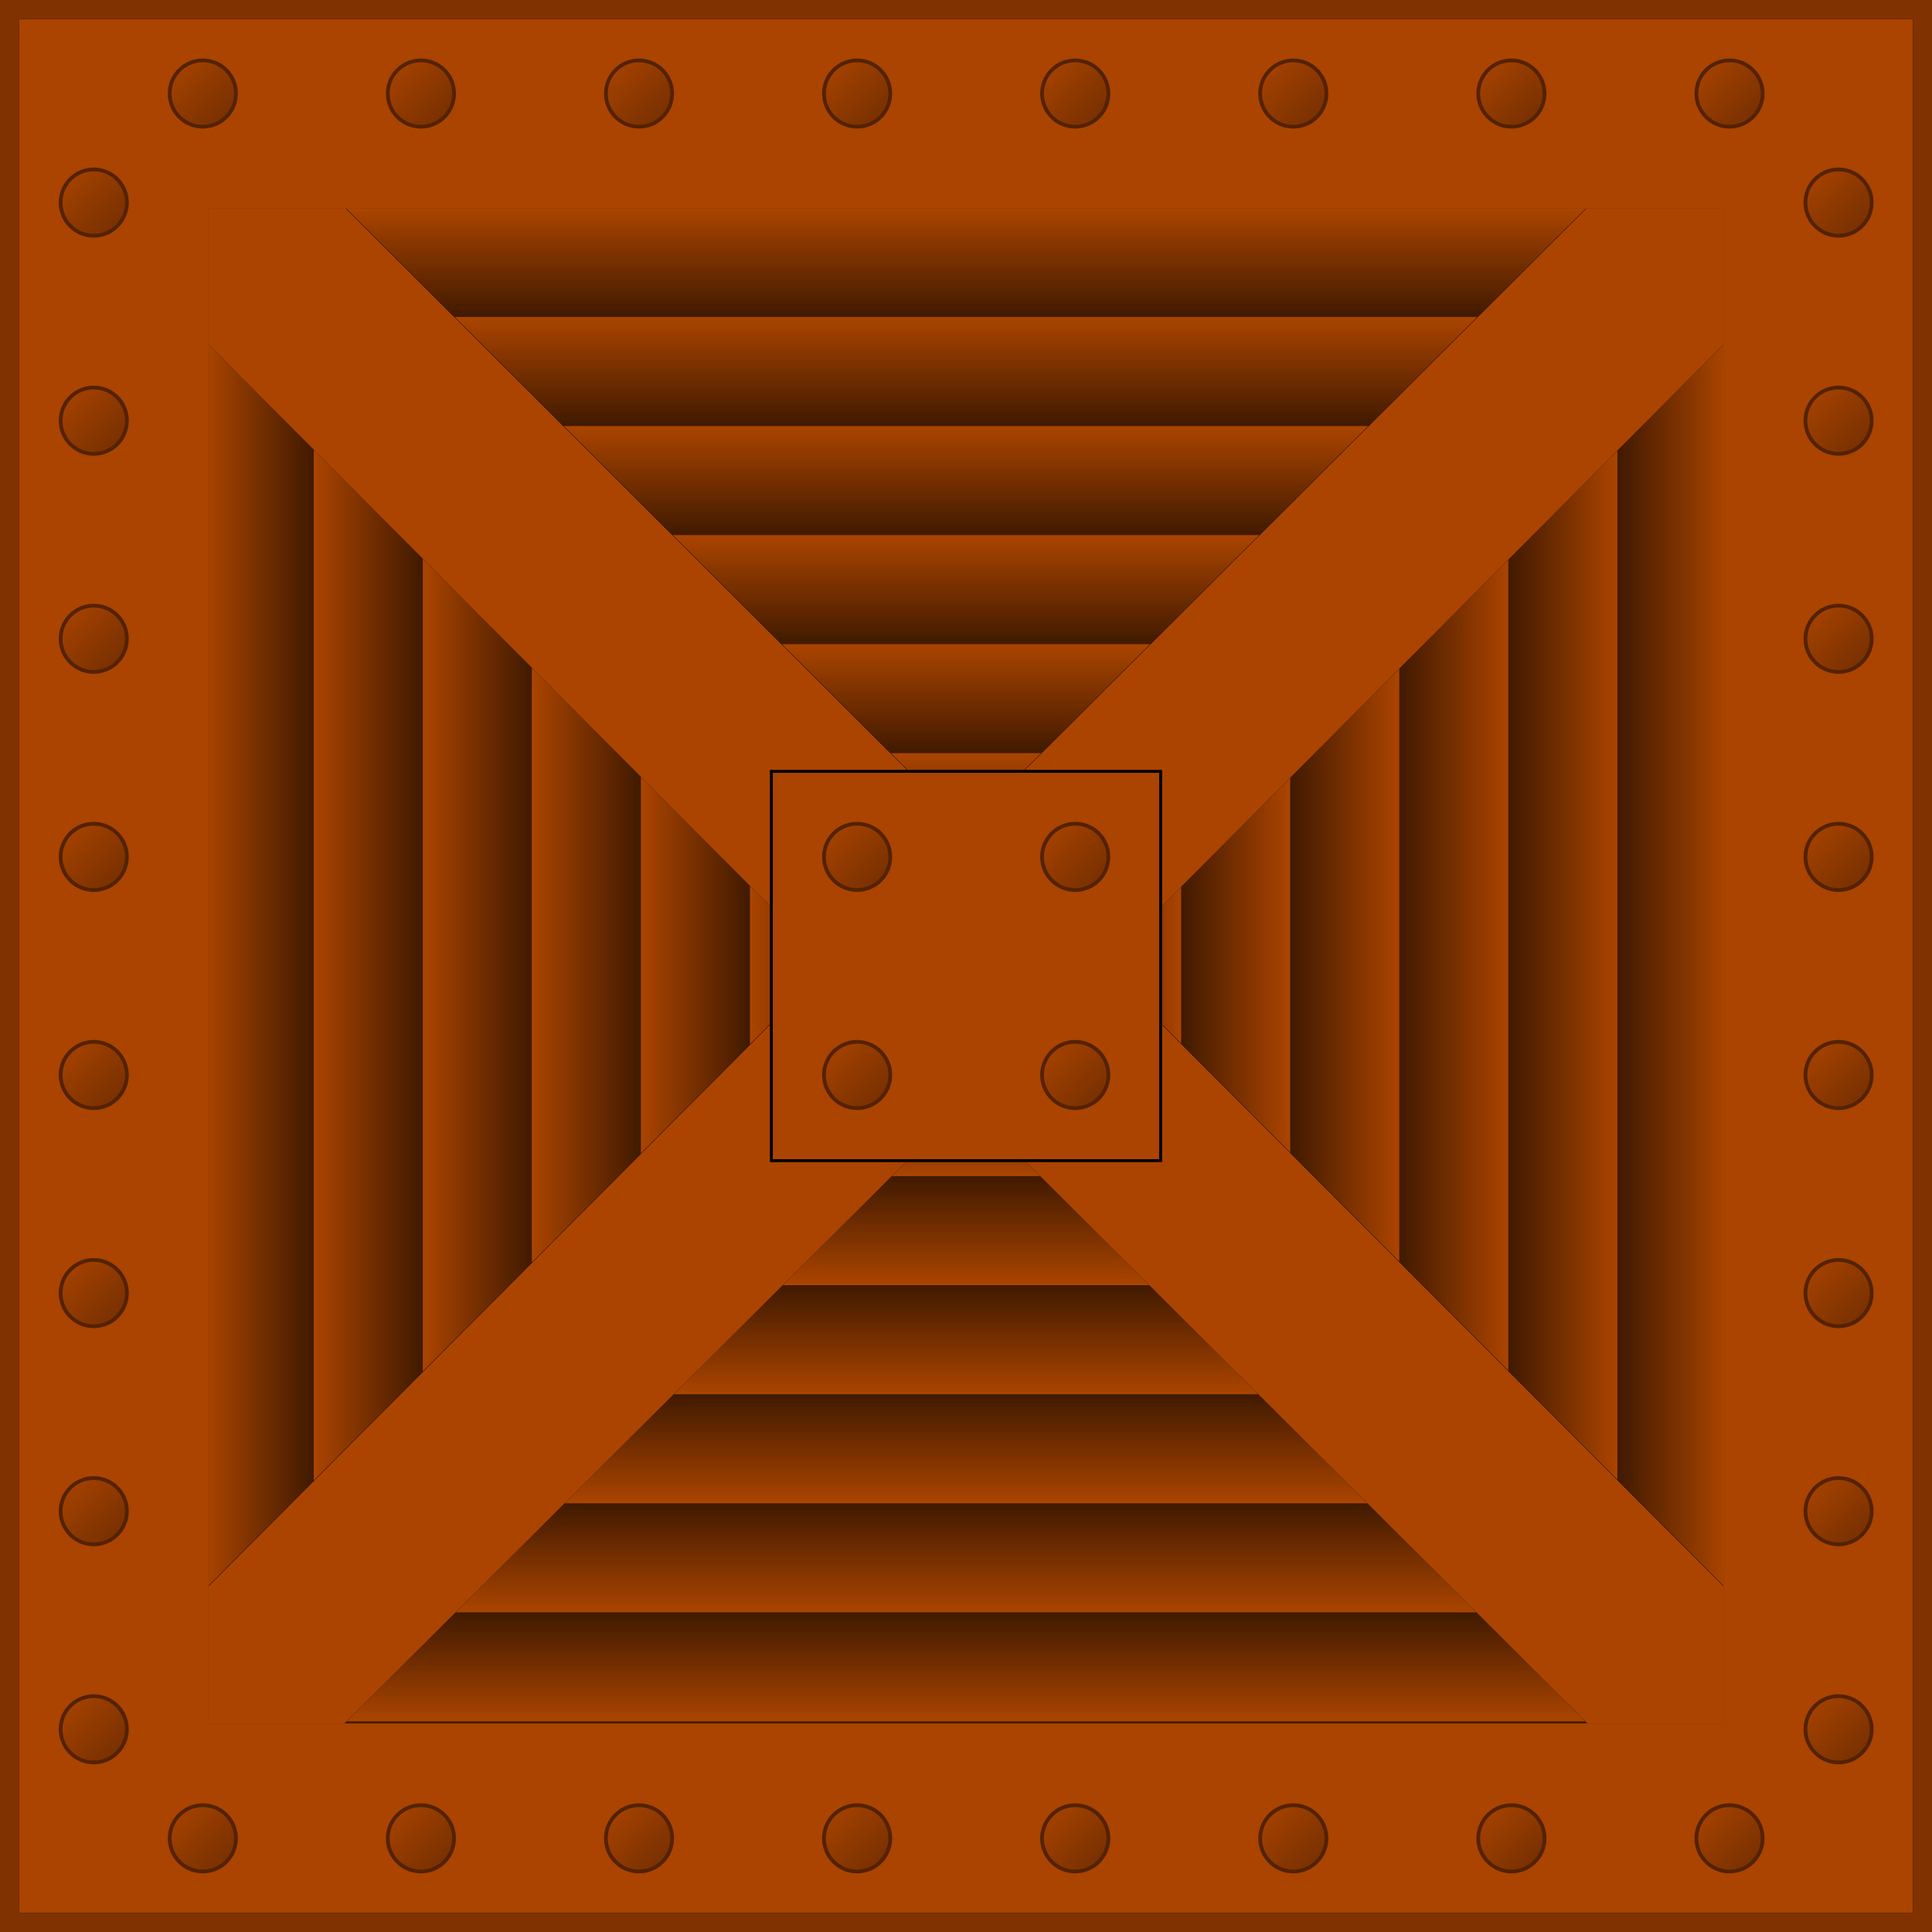 <?xml version="1.0" encoding="UTF-8" standalone="no"?>
<!-- Created with Inkscape (http://www.inkscape.org/) -->

<svg
   xmlns:dc="http://purl.org/dc/elements/1.1/"
   xmlns:cc="http://creativecommons.org/ns#"
   xmlns:rdf="http://www.w3.org/1999/02/22-rdf-syntax-ns#"
   xmlns:svg="http://www.w3.org/2000/svg"
   xmlns="http://www.w3.org/2000/svg"
   xmlns:xlink="http://www.w3.org/1999/xlink"
   xmlns:sodipodi="http://sodipodi.sourceforge.net/DTD/sodipodi-0.dtd"
   xmlns:inkscape="http://www.inkscape.org/namespaces/inkscape"
   width="354.331"
   height="354.331"
   id="svg2"
   version="1.1"
   inkscape:version="0.48.4 r9939"
   sodipodi:docname="floor-industrial.svg"
   inkscape:export-filename="/usr/local/media/ownCloud/Dokumente/Projekte/dis/source/textures/floor-corridor.png"
   inkscape:export-xdpi="32.512001"
   inkscape:export-ydpi="32.512001">
  <defs
     id="defs4">
    <linearGradient
       id="linearGradient3839">
      <stop
         style="stop-color:#aa4400;stop-opacity:1;"
         offset="0"
         id="stop3841" />
      <stop
         style="stop-color:#000000;stop-opacity:1;"
         offset="1"
         id="stop3843" />
    </linearGradient>
    <linearGradient
       id="linearGradient3760">
      <stop
         style="stop-color:#000000;stop-opacity:1;"
         offset="0"
         id="stop3762" />
      <stop
         id="stop3768"
         offset="0.397"
         style="stop-color:#969696;stop-opacity:1;" />
      <stop
         style="stop-color:#969696;stop-opacity:1;"
         offset="0.599"
         id="stop3770" />
      <stop
         style="stop-color:#000000;stop-opacity:1;"
         offset="1"
         id="stop3764" />
    </linearGradient>
    <filter
       inkscape:collect="always"
       id="filter4035">
      <feGaussianBlur
         inkscape:collect="always"
         stdDeviation="2.657"
         id="feGaussianBlur4037" />
    </filter>
    <filter
       inkscape:collect="always"
       id="filter4063">
      <feGaussianBlur
         inkscape:collect="always"
         stdDeviation="2.657"
         id="feGaussianBlur4065" />
    </filter>
    <linearGradient
       inkscape:collect="always"
       xlink:href="#linearGradient3839"
       id="linearGradient3974"
       gradientUnits="userSpaceOnUse"
       gradientTransform="matrix(1.806,0,0,1,-271.429,0)"
       x1="336.614"
       y1="177.165"
       x2="318.898"
       y2="177.165" />
    <linearGradient
       inkscape:collect="always"
       xlink:href="#linearGradient3839"
       id="linearGradient3977"
       gradientUnits="userSpaceOnUse"
       gradientTransform="matrix(1.806,0,0,1,-291.429,0)"
       x1="336.614"
       y1="177.165"
       x2="318.898"
       y2="177.165" />
    <linearGradient
       inkscape:collect="always"
       xlink:href="#linearGradient3839"
       id="linearGradient3980"
       gradientUnits="userSpaceOnUse"
       gradientTransform="matrix(1.806,0,0,1,-311.429,0)"
       x1="336.614"
       y1="177.165"
       x2="318.898"
       y2="177.165" />
    <linearGradient
       inkscape:collect="always"
       xlink:href="#linearGradient3839"
       id="linearGradient3983"
       gradientUnits="userSpaceOnUse"
       gradientTransform="matrix(1.806,0,0,1,-331.429,0)"
       x1="336.614"
       y1="177.165"
       x2="318.898"
       y2="177.165" />
    <linearGradient
       inkscape:collect="always"
       xlink:href="#linearGradient3839"
       id="linearGradient3986"
       gradientUnits="userSpaceOnUse"
       gradientTransform="matrix(1.806,0,0,1,-351.429,0)"
       x1="336.614"
       y1="177.165"
       x2="318.898"
       y2="177.165" />
    <linearGradient
       inkscape:collect="always"
       xlink:href="#linearGradient3839"
       id="linearGradient3989"
       gradientUnits="userSpaceOnUse"
       gradientTransform="matrix(1.806,0,0,1,-371.429,0)"
       x1="336.614"
       y1="177.165"
       x2="318.898"
       y2="177.165" />
    <linearGradient
       inkscape:collect="always"
       xlink:href="#linearGradient3839"
       id="linearGradient3992"
       gradientUnits="userSpaceOnUse"
       gradientTransform="matrix(1.806,0,0,1,-391.429,0)"
       x1="336.614"
       y1="177.165"
       x2="318.898"
       y2="177.165" />
    <linearGradient
       inkscape:collect="always"
       xlink:href="#linearGradient3839"
       id="linearGradient4034"
       gradientUnits="userSpaceOnUse"
       gradientTransform="matrix(1.806,0,0,1,-271.429,0)"
       x1="336.614"
       y1="177.165"
       x2="318.898"
       y2="177.165" />
    <linearGradient
       inkscape:collect="always"
       xlink:href="#linearGradient3839"
       id="linearGradient4036"
       gradientUnits="userSpaceOnUse"
       gradientTransform="matrix(1.806,0,0,1,-291.429,0)"
       x1="336.614"
       y1="177.165"
       x2="318.898"
       y2="177.165" />
    <linearGradient
       inkscape:collect="always"
       xlink:href="#linearGradient3839"
       id="linearGradient4038"
       gradientUnits="userSpaceOnUse"
       gradientTransform="matrix(1.806,0,0,1,-311.429,0)"
       x1="336.614"
       y1="177.165"
       x2="318.898"
       y2="177.165" />
    <linearGradient
       inkscape:collect="always"
       xlink:href="#linearGradient3839"
       id="linearGradient4040"
       gradientUnits="userSpaceOnUse"
       gradientTransform="matrix(1.806,0,0,1,-331.429,0)"
       x1="336.614"
       y1="177.165"
       x2="318.898"
       y2="177.165" />
    <linearGradient
       inkscape:collect="always"
       xlink:href="#linearGradient3839"
       id="linearGradient4042"
       gradientUnits="userSpaceOnUse"
       gradientTransform="matrix(1.806,0,0,1,-351.429,0)"
       x1="336.614"
       y1="177.165"
       x2="318.898"
       y2="177.165" />
    <linearGradient
       inkscape:collect="always"
       xlink:href="#linearGradient3839"
       id="linearGradient4044"
       gradientUnits="userSpaceOnUse"
       gradientTransform="matrix(1.806,0,0,1,-371.429,0)"
       x1="336.614"
       y1="177.165"
       x2="318.898"
       y2="177.165" />
    <linearGradient
       inkscape:collect="always"
       xlink:href="#linearGradient3839"
       id="linearGradient4046"
       gradientUnits="userSpaceOnUse"
       gradientTransform="matrix(1.806,0,0,1,-391.429,0)"
       x1="336.614"
       y1="177.165"
       x2="318.898"
       y2="177.165" />
    <linearGradient
       inkscape:collect="always"
       xlink:href="#linearGradient3839"
       id="linearGradient4064"
       gradientUnits="userSpaceOnUse"
       gradientTransform="matrix(1.806,0,0,1,-271.429,0)"
       x1="336.614"
       y1="177.165"
       x2="318.898"
       y2="177.165" />
    <linearGradient
       inkscape:collect="always"
       xlink:href="#linearGradient3839"
       id="linearGradient4066"
       gradientUnits="userSpaceOnUse"
       gradientTransform="matrix(1.806,0,0,1,-291.429,0)"
       x1="336.614"
       y1="177.165"
       x2="318.898"
       y2="177.165" />
    <linearGradient
       inkscape:collect="always"
       xlink:href="#linearGradient3839"
       id="linearGradient4068"
       gradientUnits="userSpaceOnUse"
       gradientTransform="matrix(1.806,0,0,1,-311.429,0)"
       x1="336.614"
       y1="177.165"
       x2="318.898"
       y2="177.165" />
    <linearGradient
       inkscape:collect="always"
       xlink:href="#linearGradient3839"
       id="linearGradient4070"
       gradientUnits="userSpaceOnUse"
       gradientTransform="matrix(1.806,0,0,1,-331.429,0)"
       x1="336.614"
       y1="177.165"
       x2="318.898"
       y2="177.165" />
    <linearGradient
       inkscape:collect="always"
       xlink:href="#linearGradient3839"
       id="linearGradient4072"
       gradientUnits="userSpaceOnUse"
       gradientTransform="matrix(1.806,0,0,1,-351.429,0)"
       x1="336.614"
       y1="177.165"
       x2="318.898"
       y2="177.165" />
    <linearGradient
       inkscape:collect="always"
       xlink:href="#linearGradient3839"
       id="linearGradient4074"
       gradientUnits="userSpaceOnUse"
       gradientTransform="matrix(1.806,0,0,1,-371.429,0)"
       x1="336.614"
       y1="177.165"
       x2="318.898"
       y2="177.165" />
    <linearGradient
       inkscape:collect="always"
       xlink:href="#linearGradient3839"
       id="linearGradient4076"
       gradientUnits="userSpaceOnUse"
       gradientTransform="matrix(1.806,0,0,1,-391.429,0)"
       x1="336.614"
       y1="177.165"
       x2="318.898"
       y2="177.165" />
    <linearGradient
       inkscape:collect="always"
       xlink:href="#linearGradient3839"
       id="linearGradient4094"
       gradientUnits="userSpaceOnUse"
       gradientTransform="matrix(1.806,0,0,1,-271.429,0)"
       x1="336.614"
       y1="177.165"
       x2="318.898"
       y2="177.165" />
    <linearGradient
       inkscape:collect="always"
       xlink:href="#linearGradient3839"
       id="linearGradient4096"
       gradientUnits="userSpaceOnUse"
       gradientTransform="matrix(1.806,0,0,1,-291.429,0)"
       x1="336.614"
       y1="177.165"
       x2="318.898"
       y2="177.165" />
    <linearGradient
       inkscape:collect="always"
       xlink:href="#linearGradient3839"
       id="linearGradient4098"
       gradientUnits="userSpaceOnUse"
       gradientTransform="matrix(1.806,0,0,1,-311.429,0)"
       x1="336.614"
       y1="177.165"
       x2="318.898"
       y2="177.165" />
    <linearGradient
       inkscape:collect="always"
       xlink:href="#linearGradient3839"
       id="linearGradient4100"
       gradientUnits="userSpaceOnUse"
       gradientTransform="matrix(1.806,0,0,1,-331.429,0)"
       x1="336.614"
       y1="177.165"
       x2="318.898"
       y2="177.165" />
    <linearGradient
       inkscape:collect="always"
       xlink:href="#linearGradient3839"
       id="linearGradient4102"
       gradientUnits="userSpaceOnUse"
       gradientTransform="matrix(1.806,0,0,1,-351.429,0)"
       x1="336.614"
       y1="177.165"
       x2="318.898"
       y2="177.165" />
    <linearGradient
       inkscape:collect="always"
       xlink:href="#linearGradient3839"
       id="linearGradient4104"
       gradientUnits="userSpaceOnUse"
       gradientTransform="matrix(1.806,0,0,1,-371.429,0)"
       x1="336.614"
       y1="177.165"
       x2="318.898"
       y2="177.165" />
    <linearGradient
       inkscape:collect="always"
       xlink:href="#linearGradient3839"
       id="linearGradient4106"
       gradientUnits="userSpaceOnUse"
       gradientTransform="matrix(1.806,0,0,1,-391.429,0)"
       x1="336.614"
       y1="177.165"
       x2="318.898"
       y2="177.165" />
    <filter
       inkscape:collect="always"
       id="filter4121">
      <feGaussianBlur
         inkscape:collect="always"
         stdDeviation="3.473"
         id="feGaussianBlur4123" />
    </filter>
    <filter
       inkscape:collect="always"
       id="filter4137">
      <feGaussianBlur
         inkscape:collect="always"
         stdDeviation="3.358"
         id="feGaussianBlur4139" />
    </filter>
    <filter
       inkscape:collect="always"
       id="filter4199">
      <feGaussianBlur
         inkscape:collect="always"
         stdDeviation="1.772"
         id="feGaussianBlur4201" />
    </filter>
    <filter
       inkscape:collect="always"
       id="filter4207">
      <feGaussianBlur
         inkscape:collect="always"
         stdDeviation="1.772"
         id="feGaussianBlur4209" />
    </filter>
    <linearGradient
       inkscape:collect="always"
       xlink:href="#linearGradient3839"
       id="linearGradient4221"
       x1="-89.088"
       y1="18.222"
       x2="-35.938"
       y2="71.371"
       gradientUnits="userSpaceOnUse" />
    <linearGradient
       inkscape:collect="always"
       xlink:href="#linearGradient3839"
       id="linearGradient4237"
       gradientUnits="userSpaceOnUse"
       x1="-89.088"
       y1="18.222"
       x2="-35.938"
       y2="71.371" />
    <linearGradient
       inkscape:collect="always"
       xlink:href="#linearGradient3839"
       id="linearGradient4241"
       gradientUnits="userSpaceOnUse"
       x1="-89.088"
       y1="18.222"
       x2="-35.938"
       y2="71.371" />
    <linearGradient
       inkscape:collect="always"
       xlink:href="#linearGradient3839"
       id="linearGradient4245"
       gradientUnits="userSpaceOnUse"
       x1="-89.088"
       y1="18.222"
       x2="-35.938"
       y2="71.371" />
    <linearGradient
       inkscape:collect="always"
       xlink:href="#linearGradient3839"
       id="linearGradient4249"
       gradientUnits="userSpaceOnUse"
       x1="-89.088"
       y1="18.222"
       x2="-35.938"
       y2="71.371" />
    <linearGradient
       inkscape:collect="always"
       xlink:href="#linearGradient3839"
       id="linearGradient4253"
       gradientUnits="userSpaceOnUse"
       x1="-89.088"
       y1="18.222"
       x2="-35.938"
       y2="71.371" />
    <linearGradient
       inkscape:collect="always"
       xlink:href="#linearGradient3839"
       id="linearGradient4257"
       gradientUnits="userSpaceOnUse"
       x1="-89.088"
       y1="18.222"
       x2="-35.938"
       y2="71.371" />
    <linearGradient
       inkscape:collect="always"
       xlink:href="#linearGradient3839"
       id="linearGradient4261"
       gradientUnits="userSpaceOnUse"
       x1="-89.088"
       y1="18.222"
       x2="-35.938"
       y2="71.371" />
    <linearGradient
       inkscape:collect="always"
       xlink:href="#linearGradient3839"
       id="linearGradient4265"
       gradientUnits="userSpaceOnUse"
       x1="-89.088"
       y1="18.222"
       x2="-35.938"
       y2="71.371" />
    <linearGradient
       inkscape:collect="always"
       xlink:href="#linearGradient3839"
       id="linearGradient4269"
       gradientUnits="userSpaceOnUse"
       x1="-89.088"
       y1="18.222"
       x2="-35.938"
       y2="71.371" />
    <linearGradient
       inkscape:collect="always"
       xlink:href="#linearGradient3839"
       id="linearGradient4273"
       gradientUnits="userSpaceOnUse"
       x1="-89.088"
       y1="18.222"
       x2="-35.938"
       y2="71.371" />
    <linearGradient
       inkscape:collect="always"
       xlink:href="#linearGradient3839"
       id="linearGradient4277"
       gradientUnits="userSpaceOnUse"
       x1="-89.088"
       y1="18.222"
       x2="-35.938"
       y2="71.371" />
    <linearGradient
       inkscape:collect="always"
       xlink:href="#linearGradient3839"
       id="linearGradient4281"
       gradientUnits="userSpaceOnUse"
       x1="-89.088"
       y1="18.222"
       x2="-35.938"
       y2="71.371" />
    <linearGradient
       inkscape:collect="always"
       xlink:href="#linearGradient3839"
       id="linearGradient4285"
       gradientUnits="userSpaceOnUse"
       x1="-89.088"
       y1="18.222"
       x2="-35.938"
       y2="71.371" />
    <linearGradient
       inkscape:collect="always"
       xlink:href="#linearGradient3839"
       id="linearGradient4289"
       gradientUnits="userSpaceOnUse"
       x1="-89.088"
       y1="18.222"
       x2="-35.938"
       y2="71.371" />
    <linearGradient
       inkscape:collect="always"
       xlink:href="#linearGradient3839"
       id="linearGradient4293"
       gradientUnits="userSpaceOnUse"
       x1="-89.088"
       y1="18.222"
       x2="-35.938"
       y2="71.371" />
    <linearGradient
       inkscape:collect="always"
       xlink:href="#linearGradient3839"
       id="linearGradient4297"
       gradientUnits="userSpaceOnUse"
       x1="-89.088"
       y1="18.222"
       x2="-35.938"
       y2="71.371" />
    <linearGradient
       inkscape:collect="always"
       xlink:href="#linearGradient3839"
       id="linearGradient4301"
       gradientUnits="userSpaceOnUse"
       x1="-89.088"
       y1="18.222"
       x2="-35.938"
       y2="71.371" />
    <linearGradient
       inkscape:collect="always"
       xlink:href="#linearGradient3839"
       id="linearGradient4305"
       gradientUnits="userSpaceOnUse"
       x1="-89.088"
       y1="18.222"
       x2="-35.938"
       y2="71.371" />
    <linearGradient
       inkscape:collect="always"
       xlink:href="#linearGradient3839"
       id="linearGradient4309"
       gradientUnits="userSpaceOnUse"
       x1="-89.088"
       y1="18.222"
       x2="-35.938"
       y2="71.371" />
    <linearGradient
       inkscape:collect="always"
       xlink:href="#linearGradient3839"
       id="linearGradient4313"
       gradientUnits="userSpaceOnUse"
       x1="-89.088"
       y1="18.222"
       x2="-35.938"
       y2="71.371" />
    <linearGradient
       inkscape:collect="always"
       xlink:href="#linearGradient3839"
       id="linearGradient4317"
       gradientUnits="userSpaceOnUse"
       x1="-89.088"
       y1="18.222"
       x2="-35.938"
       y2="71.371" />
    <linearGradient
       inkscape:collect="always"
       xlink:href="#linearGradient3839"
       id="linearGradient4321"
       gradientUnits="userSpaceOnUse"
       x1="-89.088"
       y1="18.222"
       x2="-35.938"
       y2="71.371" />
    <linearGradient
       inkscape:collect="always"
       xlink:href="#linearGradient3839"
       id="linearGradient4325"
       gradientUnits="userSpaceOnUse"
       x1="-89.088"
       y1="18.222"
       x2="-35.938"
       y2="71.371" />
    <linearGradient
       inkscape:collect="always"
       xlink:href="#linearGradient3839"
       id="linearGradient4329"
       gradientUnits="userSpaceOnUse"
       x1="-89.088"
       y1="18.222"
       x2="-35.938"
       y2="71.371" />
    <linearGradient
       inkscape:collect="always"
       xlink:href="#linearGradient3839"
       id="linearGradient4333"
       gradientUnits="userSpaceOnUse"
       x1="-89.088"
       y1="18.222"
       x2="-35.938"
       y2="71.371" />
    <linearGradient
       inkscape:collect="always"
       xlink:href="#linearGradient3839"
       id="linearGradient4337"
       gradientUnits="userSpaceOnUse"
       x1="-89.088"
       y1="18.222"
       x2="-35.938"
       y2="71.371" />
    <linearGradient
       inkscape:collect="always"
       xlink:href="#linearGradient3839"
       id="linearGradient4341"
       gradientUnits="userSpaceOnUse"
       x1="-89.088"
       y1="18.222"
       x2="-35.938"
       y2="71.371" />
    <linearGradient
       inkscape:collect="always"
       xlink:href="#linearGradient3839"
       id="linearGradient4345"
       gradientUnits="userSpaceOnUse"
       x1="-89.088"
       y1="18.222"
       x2="-35.938"
       y2="71.371" />
    <linearGradient
       inkscape:collect="always"
       xlink:href="#linearGradient3839"
       id="linearGradient4349"
       gradientUnits="userSpaceOnUse"
       x1="-89.088"
       y1="18.222"
       x2="-35.938"
       y2="71.371" />
    <linearGradient
       inkscape:collect="always"
       xlink:href="#linearGradient3839"
       id="linearGradient4353"
       gradientUnits="userSpaceOnUse"
       x1="-89.088"
       y1="18.222"
       x2="-35.938"
       y2="71.371" />
    <linearGradient
       inkscape:collect="always"
       xlink:href="#linearGradient3839"
       id="linearGradient4357"
       gradientUnits="userSpaceOnUse"
       x1="-89.088"
       y1="18.222"
       x2="-35.938"
       y2="71.371" />
    <linearGradient
       inkscape:collect="always"
       xlink:href="#linearGradient3839"
       id="linearGradient4361"
       gradientUnits="userSpaceOnUse"
       x1="-89.088"
       y1="18.222"
       x2="-35.938"
       y2="71.371" />
    <linearGradient
       inkscape:collect="always"
       xlink:href="#linearGradient3839"
       id="linearGradient4365"
       gradientUnits="userSpaceOnUse"
       x1="-89.088"
       y1="18.222"
       x2="-35.938"
       y2="71.371" />
    <linearGradient
       inkscape:collect="always"
       xlink:href="#linearGradient3839"
       id="linearGradient4369"
       gradientUnits="userSpaceOnUse"
       x1="-89.088"
       y1="18.222"
       x2="-35.938"
       y2="71.371" />
    <linearGradient
       inkscape:collect="always"
       xlink:href="#linearGradient3839"
       id="linearGradient4373"
       gradientUnits="userSpaceOnUse"
       x1="-89.088"
       y1="18.222"
       x2="-35.938"
       y2="71.371" />
  </defs>
  <sodipodi:namedview
     id="base"
     pagecolor="#ffffff"
     bordercolor="#666666"
     borderopacity="1.0"
     inkscape:pageopacity="0.0"
     inkscape:pageshadow="2"
     inkscape:zoom="1.979899"
     inkscape:cx="169.06075"
     inkscape:cy="176.18233"
     inkscape:document-units="cm"
     inkscape:current-layer="layer1"
     showgrid="true"
     units="cm"
     inkscape:window-width="1920"
     inkscape:window-height="1014"
     inkscape:window-x="0"
     inkscape:window-y="27"
     inkscape:window-maximized="1">
    <inkscape:grid
       type="xygrid"
       id="grid2987"
       empspacing="5"
       visible="true"
       enabled="true"
       snapvisiblegridlinesonly="true"
       units="cm"
       spacingx="0.5cm"
       spacingy="0.5cm" />
  </sodipodi:namedview>
  <g
     inkscape:label="Ebene 1"
     inkscape:groupmode="layer"
     id="layer1"
     transform="translate(0,-698.03)">
    <rect
       style="fill:#803300;fill-opacity:1;stroke:none"
       id="rect4117"
       width="354.331"
       height="354.331"
       x="0"
       y="698.03" />
    <g
       id="g3995">
      <path
         id="rect3069"
         transform="translate(0,698.03)"
         d="M 336.625 17.719 L 301.188 53.156 L 301.188 301.188 L 336.625 336.625 L 336.625 17.719 z "
         style="fill:url(#linearGradient3974);fill-opacity:1;stroke:none" />
      <path
         id="rect3906"
         transform="translate(0,698.03)"
         d="M 316.625 37.719 L 281.188 73.156 L 281.188 281.188 L 316.625 316.625 L 316.625 37.719 z "
         style="fill:url(#linearGradient3977);fill-opacity:1;stroke:none" />
      <path
         id="rect3910"
         transform="translate(0,698.03)"
         d="M 296.625 57.719 L 261.188 93.156 L 261.188 261.188 L 296.625 296.625 L 296.625 57.719 z "
         style="fill:url(#linearGradient3980);fill-opacity:1;stroke:none" />
      <path
         id="rect3914"
         transform="translate(0,698.03)"
         d="M 276.625 77.719 L 241.188 113.156 L 241.188 241.188 L 276.625 276.625 L 276.625 77.719 z "
         style="fill:url(#linearGradient3983);fill-opacity:1;stroke:none" />
      <path
         id="rect3918"
         transform="translate(0,698.03)"
         d="M 256.625 97.719 L 221.188 133.156 L 221.188 221.188 L 256.625 256.625 L 256.625 97.719 z "
         style="fill:url(#linearGradient3986);fill-opacity:1;stroke:none" />
      <path
         id="rect3922"
         transform="translate(0,698.03)"
         d="M 236.625 117.719 L 201.188 153.156 L 201.188 201.188 L 236.625 236.625 L 236.625 117.719 z "
         style="fill:url(#linearGradient3989);fill-opacity:1;stroke:none" />
      <path
         id="rect3926"
         transform="translate(0,698.03)"
         d="M 216.625 137.719 L 181.188 173.156 L 181.188 181.188 L 216.625 216.625 L 216.625 137.719 z "
         style="fill:url(#linearGradient3992);fill-opacity:1;stroke:none" />
    </g>
    <g
       id="g4018"
       transform="matrix(-1,0,0,1,354.168,-0.505)">
      <path
         style="fill:url(#linearGradient4034);fill-opacity:1;stroke:none"
         d="m 336.625,17.719 -35.438,35.438 0,248.031 35.438,35.438 0,-318.906 z"
         transform="translate(0,698.03)"
         id="path4020"
         inkscape:connector-curvature="0" />
      <path
         style="fill:url(#linearGradient4036);fill-opacity:1;stroke:none"
         d="m 316.625,37.719 -35.438,35.438 0,208.031 35.438,35.438 0,-278.906 z"
         transform="translate(0,698.03)"
         id="path4022"
         inkscape:connector-curvature="0" />
      <path
         style="fill:url(#linearGradient4038);fill-opacity:1;stroke:none"
         d="m 296.625,57.719 -35.438,35.438 0,168.031 35.438,35.438 0,-238.906 z"
         transform="translate(0,698.03)"
         id="path4024"
         inkscape:connector-curvature="0" />
      <path
         style="fill:url(#linearGradient4040);fill-opacity:1;stroke:none"
         d="m 276.625,77.719 -35.438,35.438 0,128.031 35.438,35.438 0,-198.906 z"
         transform="translate(0,698.03)"
         id="path4026"
         inkscape:connector-curvature="0" />
      <path
         style="fill:url(#linearGradient4042);fill-opacity:1;stroke:none"
         d="m 256.625,97.719 -35.438,35.438 0,88.031 35.438,35.438 0,-158.906 z"
         transform="translate(0,698.03)"
         id="path4028"
         inkscape:connector-curvature="0" />
      <path
         style="fill:url(#linearGradient4044);fill-opacity:1;stroke:none"
         d="m 236.625,117.719 -35.438,35.438 0,48.031 35.438,35.438 0,-118.906 z"
         transform="translate(0,698.03)"
         id="path4030"
         inkscape:connector-curvature="0" />
      <path
         style="fill:url(#linearGradient4046);fill-opacity:1;stroke:none"
         d="m 216.625,137.719 -35.438,35.438 0,8.031 35.438,35.438 0,-78.906 z"
         transform="translate(0,698.03)"
         id="path4032"
         inkscape:connector-curvature="0" />
    </g>
    <g
       transform="matrix(0,-1,-1,0,1052.286,1052.791)"
       id="g4048">
      <path
         inkscape:connector-curvature="0"
         id="path4050"
         transform="translate(0,698.03)"
         d="m 336.625,17.719 -35.438,35.438 0,248.031 35.438,35.438 0,-318.906 z"
         style="fill:url(#linearGradient4064);fill-opacity:1;stroke:none" />
      <path
         inkscape:connector-curvature="0"
         id="path4052"
         transform="translate(0,698.03)"
         d="m 316.625,37.719 -35.438,35.438 0,208.031 35.438,35.438 0,-278.906 z"
         style="fill:url(#linearGradient4066);fill-opacity:1;stroke:none" />
      <path
         inkscape:connector-curvature="0"
         id="path4054"
         transform="translate(0,698.03)"
         d="m 296.625,57.719 -35.438,35.438 0,168.031 35.438,35.438 0,-238.906 z"
         style="fill:url(#linearGradient4068);fill-opacity:1;stroke:none" />
      <path
         inkscape:connector-curvature="0"
         id="path4056"
         transform="translate(0,698.03)"
         d="m 276.625,77.719 -35.438,35.438 0,128.031 35.438,35.438 0,-198.906 z"
         style="fill:url(#linearGradient4070);fill-opacity:1;stroke:none" />
      <path
         inkscape:connector-curvature="0"
         id="path4058"
         transform="translate(0,698.03)"
         d="m 256.625,97.719 -35.438,35.438 0,88.031 35.438,35.438 0,-158.906 z"
         style="fill:url(#linearGradient4072);fill-opacity:1;stroke:none" />
      <path
         inkscape:connector-curvature="0"
         id="path4060"
         transform="translate(0,698.03)"
         d="m 236.625,117.719 -35.438,35.438 0,48.031 35.438,35.438 0,-118.906 z"
         style="fill:url(#linearGradient4074);fill-opacity:1;stroke:none" />
      <path
         inkscape:connector-curvature="0"
         id="path4062"
         transform="translate(0,698.03)"
         d="m 216.625,137.719 -35.438,35.438 0,8.031 35.438,35.438 0,-78.906 z"
         style="fill:url(#linearGradient4076);fill-opacity:1;stroke:none" />
    </g>
    <g
       id="g4078"
       transform="matrix(0,1,-1,0,1051.781,697.108)">
      <path
         style="fill:url(#linearGradient4094);fill-opacity:1;stroke:none"
         d="m 336.625,17.719 -35.438,35.438 0,248.031 35.438,35.438 0,-318.906 z"
         transform="translate(0,698.03)"
         id="path4080"
         inkscape:connector-curvature="0" />
      <path
         style="fill:url(#linearGradient4096);fill-opacity:1;stroke:none"
         d="m 316.625,37.719 -35.438,35.438 0,208.031 35.438,35.438 0,-278.906 z"
         transform="translate(0,698.03)"
         id="path4082"
         inkscape:connector-curvature="0" />
      <path
         style="fill:url(#linearGradient4098);fill-opacity:1;stroke:none"
         d="m 296.625,57.719 -35.438,35.438 0,168.031 35.438,35.438 0,-238.906 z"
         transform="translate(0,698.03)"
         id="path4084"
         inkscape:connector-curvature="0" />
      <path
         style="fill:url(#linearGradient4100);fill-opacity:1;stroke:none"
         d="m 276.625,77.719 -35.438,35.438 0,128.031 35.438,35.438 0,-198.906 z"
         transform="translate(0,698.03)"
         id="path4086"
         inkscape:connector-curvature="0" />
      <path
         style="fill:url(#linearGradient4102);fill-opacity:1;stroke:none"
         d="m 256.625,97.719 -35.438,35.438 0,88.031 35.438,35.438 0,-158.906 z"
         transform="translate(0,698.03)"
         id="path4088"
         inkscape:connector-curvature="0" />
      <path
         style="fill:url(#linearGradient4104);fill-opacity:1;stroke:none"
         d="m 236.625,117.719 -35.438,35.438 0,48.031 35.438,35.438 0,-118.906 z"
         transform="translate(0,698.03)"
         id="path4090"
         inkscape:connector-curvature="0" />
      <path
         style="fill:url(#linearGradient4106);fill-opacity:1;stroke:none"
         d="m 216.625,137.719 -35.438,35.438 0,8.031 35.438,35.438 0,-78.906 z"
         transform="translate(0,698.03)"
         id="path4092"
         inkscape:connector-curvature="0" />
    </g>
    <g
       id="g4143"
       transform="translate(160,100)"
       style="stroke:none">
      <rect
         style="fill:#000000;fill-opacity:1;stroke:none;stroke-width:1;stroke-opacity:1;filter:url(#filter4137)"
         id="rect4135"
         width="35.433"
         height="439.494"
         x="726.415"
         y="273.835"
         transform="matrix(0.707,0.707,-0.707,0.707,-160,-100)" />
      <rect
         transform="matrix(0.707,0.707,-0.707,0.707,-160,-100)"
         y="273.835"
         x="726.415"
         height="439.494"
         width="35.433"
         id="rect4141"
         style="fill:#000000;fill-opacity:1;stroke:none;stroke-width:1;stroke-opacity:1;filter:url(#filter4137)" />
      <rect
         transform="matrix(0.707,0.707,-0.707,0.707,0,0)"
         y="316.261"
         x="542.567"
         height="439.494"
         width="35.433"
         id="rect4113"
         style="fill:#aa4400;fill-opacity:1;stroke:none;stroke-width:1;stroke-opacity:1" />
    </g>
    <g
       id="g4153"
       transform="matrix(-1,0,0,1,194.331,100)"
       style="stroke:none">
      <rect
         transform="matrix(0.707,0.707,-0.707,0.707,-160,-100)"
         y="273.835"
         x="726.415"
         height="439.494"
         width="35.433"
         id="rect4155"
         style="fill:#000000;fill-opacity:1;stroke:none;stroke-width:1;stroke-opacity:1;filter:url(#filter4137)" />
      <rect
         style="fill:#000000;fill-opacity:1;stroke:none;stroke-width:1;stroke-opacity:1;filter:url(#filter4137)"
         id="rect4157"
         width="35.433"
         height="439.494"
         x="726.415"
         y="273.835"
         transform="matrix(0.707,0.707,-0.707,0.707,-160,-100)" />
      <rect
         style="fill:#aa4400;fill-opacity:1;stroke:none;stroke-width:1;stroke-opacity:1"
         id="rect4159"
         width="35.433"
         height="439.494"
         x="542.567"
         y="316.261"
         transform="matrix(0.707,0.707,-0.707,0.707,0,0)" />
    </g>
    <g
       id="g4148"
       transform="translate(-120.007,119.993)"
       style="stroke:none">
      <path
         style="fill:#000000;fill-opacity:1;stroke:none;stroke-width:1;stroke-opacity:1;filter:url(#filter4121)"
         d="m 123.536,581.566 0,347.273 347.273,0 0,-347.273 -347.273,0 z m 34.73,34.73 277.812,0 0,277.812 -277.812,0 0,-277.812 z"
         id="path4119"
         inkscape:connector-curvature="0" />
      <path
         inkscape:connector-curvature="0"
         id="path4125"
         d="m 123.536,581.566 0,347.273 347.273,0 0,-347.273 -347.273,0 z m 34.73,34.73 277.812,0 0,277.812 -277.812,0 0,-277.812 z"
         style="fill:#000000;fill-opacity:1;stroke:none;stroke-width:1;stroke-opacity:1;filter:url(#filter4121)" />
      <path
         inkscape:connector-curvature="0"
         id="rect4108"
         d="m 123.536,581.566 0,347.273 347.273,0 0,-347.273 -347.273,0 z m 34.73,34.73 277.812,0 0,277.812 -277.812,0 0,-277.812 z"
         style="fill:#aa4400;fill-opacity:1;stroke:none;stroke-width:1;stroke-opacity:1" />
    </g>
    <rect
       y="839.762"
       x="141.732"
       height="70.866"
       width="70.866"
       id="rect4187"
       style="fill:#000000;fill-opacity:1;stroke:#000000;stroke-opacity:1;filter:url(#filter4207)" />
    <rect
       style="fill:#000000;fill-opacity:1;stroke:#000000;stroke-opacity:1;filter:url(#filter4199)"
       id="rect4193"
       width="70.866"
       height="70.866"
       x="141.732"
       y="839.762" />
    <rect
       style="fill:#aa4400;fill-opacity:1;stroke:none;stroke-opacity:1"
       id="rect4166"
       width="70.866"
       height="70.866"
       x="141.732"
       y="839.762" />
    <path
       sodipodi:type="arc"
       style="fill:url(#linearGradient4221);fill-opacity:1;stroke:#542200;stroke-opacity:1"
       id="path4211"
       sodipodi:cx="-79.724411"
       sodipodi:cy="26.574783"
       sodipodi:rx="8.8582659"
       sodipodi:ry="8.8582678"
       d="m -70.866,26.575 a 8.858,8.858 0 1 1 -17.717,0 8.858,8.858 0 1 1 17.717,0 z"
       transform="matrix(0.686,0,0,0.686,211.888,836.954)" />
    <path
       transform="matrix(0.686,0,0,0.686,251.888,836.954)"
       d="m -70.866,26.575 a 8.858,8.858 0 1 1 -17.717,0 8.858,8.858 0 1 1 17.717,0 z"
       sodipodi:ry="8.8582678"
       sodipodi:rx="8.8582659"
       sodipodi:cy="26.574783"
       sodipodi:cx="-79.724411"
       id="path4235"
       style="fill:url(#linearGradient4237);fill-opacity:1;stroke:#542200;stroke-opacity:1"
       sodipodi:type="arc" />
    <path
       sodipodi:type="arc"
       style="fill:url(#linearGradient4241);fill-opacity:1;stroke:#542200;stroke-opacity:1"
       id="path4239"
       sodipodi:cx="-79.724411"
       sodipodi:cy="26.574783"
       sodipodi:rx="8.8582659"
       sodipodi:ry="8.8582678"
       d="m -70.866,26.575 a 8.858,8.858 0 1 1 -17.717,0 8.858,8.858 0 1 1 17.717,0 z"
       transform="matrix(0.686,0,0,0.686,251.888,876.954)" />
    <path
       transform="matrix(0.686,0,0,0.686,211.888,876.954)"
       d="m -70.866,26.575 a 8.858,8.858 0 1 1 -17.717,0 8.858,8.858 0 1 1 17.717,0 z"
       sodipodi:ry="8.8582678"
       sodipodi:rx="8.8582659"
       sodipodi:cy="26.574783"
       sodipodi:cx="-79.724411"
       id="path4243"
       style="fill:url(#linearGradient4245);fill-opacity:1;stroke:#542200;stroke-opacity:1"
       sodipodi:type="arc" />
    <path
       sodipodi:type="arc"
       style="fill:url(#linearGradient4249);fill-opacity:1;stroke:#542200;stroke-opacity:1"
       id="path4247"
       sodipodi:cx="-79.724411"
       sodipodi:cy="26.574783"
       sodipodi:rx="8.8582659"
       sodipodi:ry="8.8582678"
       d="m -70.866,26.575 a 8.858,8.858 0 1 1 -17.717,0 8.858,8.858 0 1 1 17.717,0 z"
       transform="matrix(0.686,0,0,0.686,211.888,1016.955)" />
    <path
       transform="matrix(0.686,0,0,0.686,251.888,1016.955)"
       d="m -70.866,26.575 a 8.858,8.858 0 1 1 -17.717,0 8.858,8.858 0 1 1 17.717,0 z"
       sodipodi:ry="8.8582678"
       sodipodi:rx="8.8582659"
       sodipodi:cy="26.574783"
       sodipodi:cx="-79.724411"
       id="path4251"
       style="fill:url(#linearGradient4253);fill-opacity:1;stroke:#542200;stroke-opacity:1"
       sodipodi:type="arc" />
    <path
       sodipodi:type="arc"
       style="fill:url(#linearGradient4257);fill-opacity:1;stroke:#542200;stroke-opacity:1"
       id="path4255"
       sodipodi:cx="-79.724411"
       sodipodi:cy="26.574783"
       sodipodi:rx="8.8582659"
       sodipodi:ry="8.8582678"
       d="m -70.866,26.575 a 8.858,8.858 0 1 1 -17.717,0 8.858,8.858 0 1 1 17.717,0 z"
       transform="matrix(0.686,0,0,0.686,291.888,1016.955)" />
    <path
       transform="matrix(0.686,0,0,0.686,331.888,1016.955)"
       d="m -70.866,26.575 a 8.858,8.858 0 1 1 -17.717,0 8.858,8.858 0 1 1 17.717,0 z"
       sodipodi:ry="8.8582678"
       sodipodi:rx="8.8582659"
       sodipodi:cy="26.574783"
       sodipodi:cx="-79.724411"
       id="path4259"
       style="fill:url(#linearGradient4261);fill-opacity:1;stroke:#542200;stroke-opacity:1"
       sodipodi:type="arc" />
    <path
       sodipodi:type="arc"
       style="fill:url(#linearGradient4265);fill-opacity:1;stroke:#542200;stroke-opacity:1"
       id="path4263"
       sodipodi:cx="-79.724411"
       sodipodi:cy="26.574783"
       sodipodi:rx="8.8582659"
       sodipodi:ry="8.8582678"
       d="m -70.866,26.575 a 8.858,8.858 0 1 1 -17.717,0 8.858,8.858 0 1 1 17.717,0 z"
       transform="matrix(0.686,0,0,0.686,371.888,1016.955)" />
    <path
       transform="matrix(0.686,0,0,0.686,391.888,996.955)"
       d="m -70.866,26.575 a 8.858,8.858 0 1 1 -17.717,0 8.858,8.858 0 1 1 17.717,0 z"
       sodipodi:ry="8.8582678"
       sodipodi:rx="8.8582659"
       sodipodi:cy="26.574783"
       sodipodi:cx="-79.724411"
       id="path4267"
       style="fill:url(#linearGradient4269);fill-opacity:1;stroke:#542200;stroke-opacity:1"
       sodipodi:type="arc" />
    <path
       sodipodi:type="arc"
       style="fill:url(#linearGradient4273);fill-opacity:1;stroke:#542200;stroke-opacity:1"
       id="path4271"
       sodipodi:cx="-79.724411"
       sodipodi:cy="26.574783"
       sodipodi:rx="8.8582659"
       sodipodi:ry="8.8582678"
       d="m -70.866,26.575 a 8.858,8.858 0 1 1 -17.717,0 8.858,8.858 0 1 1 17.717,0 z"
       transform="matrix(0.686,0,0,0.686,391.888,956.955)" />
    <path
       transform="matrix(0.686,0,0,0.686,391.888,916.955)"
       d="m -70.866,26.575 a 8.858,8.858 0 1 1 -17.717,0 8.858,8.858 0 1 1 17.717,0 z"
       sodipodi:ry="8.8582678"
       sodipodi:rx="8.8582659"
       sodipodi:cy="26.574783"
       sodipodi:cx="-79.724411"
       id="path4275"
       style="fill:url(#linearGradient4277);fill-opacity:1;stroke:#542200;stroke-opacity:1"
       sodipodi:type="arc" />
    <path
       sodipodi:type="arc"
       style="fill:url(#linearGradient4281);fill-opacity:1;stroke:#542200;stroke-opacity:1"
       id="path4279"
       sodipodi:cx="-79.724411"
       sodipodi:cy="26.574783"
       sodipodi:rx="8.8582659"
       sodipodi:ry="8.8582678"
       d="m -70.866,26.575 a 8.858,8.858 0 1 1 -17.717,0 8.858,8.858 0 1 1 17.717,0 z"
       transform="matrix(0.686,0,0,0.686,391.888,876.955)" />
    <path
       transform="matrix(0.686,0,0,0.686,391.888,836.955)"
       d="m -70.866,26.575 a 8.858,8.858 0 1 1 -17.717,0 8.858,8.858 0 1 1 17.717,0 z"
       sodipodi:ry="8.8582678"
       sodipodi:rx="8.8582659"
       sodipodi:cy="26.574783"
       sodipodi:cx="-79.724411"
       id="path4283"
       style="fill:url(#linearGradient4285);fill-opacity:1;stroke:#542200;stroke-opacity:1"
       sodipodi:type="arc" />
    <path
       sodipodi:type="arc"
       style="fill:url(#linearGradient4289);fill-opacity:1;stroke:#542200;stroke-opacity:1"
       id="path4287"
       sodipodi:cx="-79.724411"
       sodipodi:cy="26.574783"
       sodipodi:rx="8.8582659"
       sodipodi:ry="8.8582678"
       d="m -70.866,26.575 a 8.858,8.858 0 1 1 -17.717,0 8.858,8.858 0 1 1 17.717,0 z"
       transform="matrix(0.686,0,0,0.686,391.888,796.955)" />
    <path
       transform="matrix(0.686,0,0,0.686,391.888,756.955)"
       d="m -70.866,26.575 a 8.858,8.858 0 1 1 -17.717,0 8.858,8.858 0 1 1 17.717,0 z"
       sodipodi:ry="8.8582678"
       sodipodi:rx="8.8582659"
       sodipodi:cy="26.574783"
       sodipodi:cx="-79.724411"
       id="path4291"
       style="fill:url(#linearGradient4293);fill-opacity:1;stroke:#542200;stroke-opacity:1"
       sodipodi:type="arc" />
    <path
       sodipodi:type="arc"
       style="fill:url(#linearGradient4297);fill-opacity:1;stroke:#542200;stroke-opacity:1"
       id="path4295"
       sodipodi:cx="-79.724411"
       sodipodi:cy="26.574783"
       sodipodi:rx="8.8582659"
       sodipodi:ry="8.8582678"
       d="m -70.866,26.575 a 8.858,8.858 0 1 1 -17.717,0 8.858,8.858 0 1 1 17.717,0 z"
       transform="matrix(0.686,0,0,0.686,391.888,716.955)" />
    <path
       transform="matrix(0.686,0,0,0.686,371.888,696.955)"
       d="m -70.866,26.575 a 8.858,8.858 0 1 1 -17.717,0 8.858,8.858 0 1 1 17.717,0 z"
       sodipodi:ry="8.8582678"
       sodipodi:rx="8.8582659"
       sodipodi:cy="26.574783"
       sodipodi:cx="-79.724411"
       id="path4299"
       style="fill:url(#linearGradient4301);fill-opacity:1;stroke:#542200;stroke-opacity:1"
       sodipodi:type="arc" />
    <path
       sodipodi:type="arc"
       style="fill:url(#linearGradient4305);fill-opacity:1;stroke:#542200;stroke-opacity:1"
       id="path4303"
       sodipodi:cx="-79.724411"
       sodipodi:cy="26.574783"
       sodipodi:rx="8.8582659"
       sodipodi:ry="8.8582678"
       d="m -70.866,26.575 a 8.858,8.858 0 1 1 -17.717,0 8.858,8.858 0 1 1 17.717,0 z"
       transform="matrix(0.686,0,0,0.686,331.888,696.955)" />
    <path
       transform="matrix(0.686,0,0,0.686,291.888,696.955)"
       d="m -70.866,26.575 a 8.858,8.858 0 1 1 -17.717,0 8.858,8.858 0 1 1 17.717,0 z"
       sodipodi:ry="8.8582678"
       sodipodi:rx="8.8582659"
       sodipodi:cy="26.574783"
       sodipodi:cx="-79.724411"
       id="path4307"
       style="fill:url(#linearGradient4309);fill-opacity:1;stroke:#542200;stroke-opacity:1"
       sodipodi:type="arc" />
    <path
       sodipodi:type="arc"
       style="fill:url(#linearGradient4313);fill-opacity:1;stroke:#542200;stroke-opacity:1"
       id="path4311"
       sodipodi:cx="-79.724411"
       sodipodi:cy="26.574783"
       sodipodi:rx="8.8582659"
       sodipodi:ry="8.8582678"
       d="m -70.866,26.575 a 8.858,8.858 0 1 1 -17.717,0 8.858,8.858 0 1 1 17.717,0 z"
       transform="matrix(0.686,0,0,0.686,251.888,696.955)" />
    <path
       transform="matrix(0.686,0,0,0.686,211.888,696.955)"
       d="m -70.866,26.575 a 8.858,8.858 0 1 1 -17.717,0 8.858,8.858 0 1 1 17.717,0 z"
       sodipodi:ry="8.8582678"
       sodipodi:rx="8.8582659"
       sodipodi:cy="26.574783"
       sodipodi:cx="-79.724411"
       id="path4315"
       style="fill:url(#linearGradient4317);fill-opacity:1;stroke:#542200;stroke-opacity:1"
       sodipodi:type="arc" />
    <path
       sodipodi:type="arc"
       style="fill:url(#linearGradient4321);fill-opacity:1;stroke:#542200;stroke-opacity:1"
       id="path4319"
       sodipodi:cx="-79.724411"
       sodipodi:cy="26.574783"
       sodipodi:rx="8.8582659"
       sodipodi:ry="8.8582678"
       d="m -70.866,26.575 a 8.858,8.858 0 1 1 -17.717,0 8.858,8.858 0 1 1 17.717,0 z"
       transform="matrix(0.686,0,0,0.686,171.888,696.955)" />
    <path
       transform="matrix(0.686,0,0,0.686,131.888,696.955)"
       d="m -70.866,26.575 a 8.858,8.858 0 1 1 -17.717,0 8.858,8.858 0 1 1 17.717,0 z"
       sodipodi:ry="8.8582678"
       sodipodi:rx="8.8582659"
       sodipodi:cy="26.574783"
       sodipodi:cx="-79.724411"
       id="path4323"
       style="fill:url(#linearGradient4325);fill-opacity:1;stroke:#542200;stroke-opacity:1"
       sodipodi:type="arc" />
    <path
       sodipodi:type="arc"
       style="fill:url(#linearGradient4329);fill-opacity:1;stroke:#542200;stroke-opacity:1"
       id="path4327"
       sodipodi:cx="-79.724411"
       sodipodi:cy="26.574783"
       sodipodi:rx="8.8582659"
       sodipodi:ry="8.8582678"
       d="m -70.866,26.575 a 8.858,8.858 0 1 1 -17.717,0 8.858,8.858 0 1 1 17.717,0 z"
       transform="matrix(0.686,0,0,0.686,91.888,696.955)" />
    <path
       transform="matrix(0.686,0,0,0.686,71.888,716.955)"
       d="m -70.866,26.575 a 8.858,8.858 0 1 1 -17.717,0 8.858,8.858 0 1 1 17.717,0 z"
       sodipodi:ry="8.8582678"
       sodipodi:rx="8.8582659"
       sodipodi:cy="26.574783"
       sodipodi:cx="-79.724411"
       id="path4331"
       style="fill:url(#linearGradient4333);fill-opacity:1;stroke:#542200;stroke-opacity:1"
       sodipodi:type="arc" />
    <path
       sodipodi:type="arc"
       style="fill:url(#linearGradient4337);fill-opacity:1;stroke:#542200;stroke-opacity:1"
       id="path4335"
       sodipodi:cx="-79.724411"
       sodipodi:cy="26.574783"
       sodipodi:rx="8.8582659"
       sodipodi:ry="8.8582678"
       d="m -70.866,26.575 a 8.858,8.858 0 1 1 -17.717,0 8.858,8.858 0 1 1 17.717,0 z"
       transform="matrix(0.686,0,0,0.686,71.888,756.955)" />
    <path
       transform="matrix(0.686,0,0,0.686,71.888,796.955)"
       d="m -70.866,26.575 a 8.858,8.858 0 1 1 -17.717,0 8.858,8.858 0 1 1 17.717,0 z"
       sodipodi:ry="8.8582678"
       sodipodi:rx="8.8582659"
       sodipodi:cy="26.574783"
       sodipodi:cx="-79.724411"
       id="path4339"
       style="fill:url(#linearGradient4341);fill-opacity:1;stroke:#542200;stroke-opacity:1"
       sodipodi:type="arc" />
    <path
       sodipodi:type="arc"
       style="fill:url(#linearGradient4345);fill-opacity:1;stroke:#542200;stroke-opacity:1"
       id="path4343"
       sodipodi:cx="-79.724411"
       sodipodi:cy="26.574783"
       sodipodi:rx="8.8582659"
       sodipodi:ry="8.8582678"
       d="m -70.866,26.575 a 8.858,8.858 0 1 1 -17.717,0 8.858,8.858 0 1 1 17.717,0 z"
       transform="matrix(0.686,0,0,0.686,71.888,836.955)" />
    <path
       transform="matrix(0.686,0,0,0.686,71.888,876.955)"
       d="m -70.866,26.575 a 8.858,8.858 0 1 1 -17.717,0 8.858,8.858 0 1 1 17.717,0 z"
       sodipodi:ry="8.8582678"
       sodipodi:rx="8.8582659"
       sodipodi:cy="26.574783"
       sodipodi:cx="-79.724411"
       id="path4347"
       style="fill:url(#linearGradient4349);fill-opacity:1;stroke:#542200;stroke-opacity:1"
       sodipodi:type="arc" />
    <path
       sodipodi:type="arc"
       style="fill:url(#linearGradient4353);fill-opacity:1;stroke:#542200;stroke-opacity:1"
       id="path4351"
       sodipodi:cx="-79.724411"
       sodipodi:cy="26.574783"
       sodipodi:rx="8.8582659"
       sodipodi:ry="8.8582678"
       d="m -70.866,26.575 a 8.858,8.858 0 1 1 -17.717,0 8.858,8.858 0 1 1 17.717,0 z"
       transform="matrix(0.686,0,0,0.686,71.888,916.955)" />
    <path
       transform="matrix(0.686,0,0,0.686,71.888,956.955)"
       d="m -70.866,26.575 a 8.858,8.858 0 1 1 -17.717,0 8.858,8.858 0 1 1 17.717,0 z"
       sodipodi:ry="8.8582678"
       sodipodi:rx="8.8582659"
       sodipodi:cy="26.574783"
       sodipodi:cx="-79.724411"
       id="path4355"
       style="fill:url(#linearGradient4357);fill-opacity:1;stroke:#542200;stroke-opacity:1"
       sodipodi:type="arc" />
    <path
       sodipodi:type="arc"
       style="fill:url(#linearGradient4361);fill-opacity:1;stroke:#542200;stroke-opacity:1"
       id="path4359"
       sodipodi:cx="-79.724411"
       sodipodi:cy="26.574783"
       sodipodi:rx="8.8582659"
       sodipodi:ry="8.8582678"
       d="m -70.866,26.575 a 8.858,8.858 0 1 1 -17.717,0 8.858,8.858 0 1 1 17.717,0 z"
       transform="matrix(0.686,0,0,0.686,71.888,996.955)" />
    <path
       transform="matrix(0.686,0,0,0.686,91.888,1016.955)"
       d="m -70.866,26.575 a 8.858,8.858 0 1 1 -17.717,0 8.858,8.858 0 1 1 17.717,0 z"
       sodipodi:ry="8.8582678"
       sodipodi:rx="8.8582659"
       sodipodi:cy="26.574783"
       sodipodi:cx="-79.724411"
       id="path4363"
       style="fill:url(#linearGradient4365);fill-opacity:1;stroke:#542200;stroke-opacity:1"
       sodipodi:type="arc" />
    <path
       sodipodi:type="arc"
       style="fill:url(#linearGradient4369);fill-opacity:1;stroke:#542200;stroke-opacity:1"
       id="path4367"
       sodipodi:cx="-79.724411"
       sodipodi:cy="26.574783"
       sodipodi:rx="8.8582659"
       sodipodi:ry="8.8582678"
       d="m -70.866,26.575 a 8.858,8.858 0 1 1 -17.717,0 8.858,8.858 0 1 1 17.717,0 z"
       transform="matrix(0.686,0,0,0.686,131.888,1016.955)" />
    <path
       transform="matrix(0.686,0,0,0.686,171.888,1016.955)"
       d="m -70.866,26.575 a 8.858,8.858 0 1 1 -17.717,0 8.858,8.858 0 1 1 17.717,0 z"
       sodipodi:ry="8.8582678"
       sodipodi:rx="8.8582659"
       sodipodi:cy="26.574783"
       sodipodi:cx="-79.724411"
       id="path4371"
       style="fill:url(#linearGradient4373);fill-opacity:1;stroke:#542200;stroke-opacity:1"
       sodipodi:type="arc" />
  </g>
</svg>
